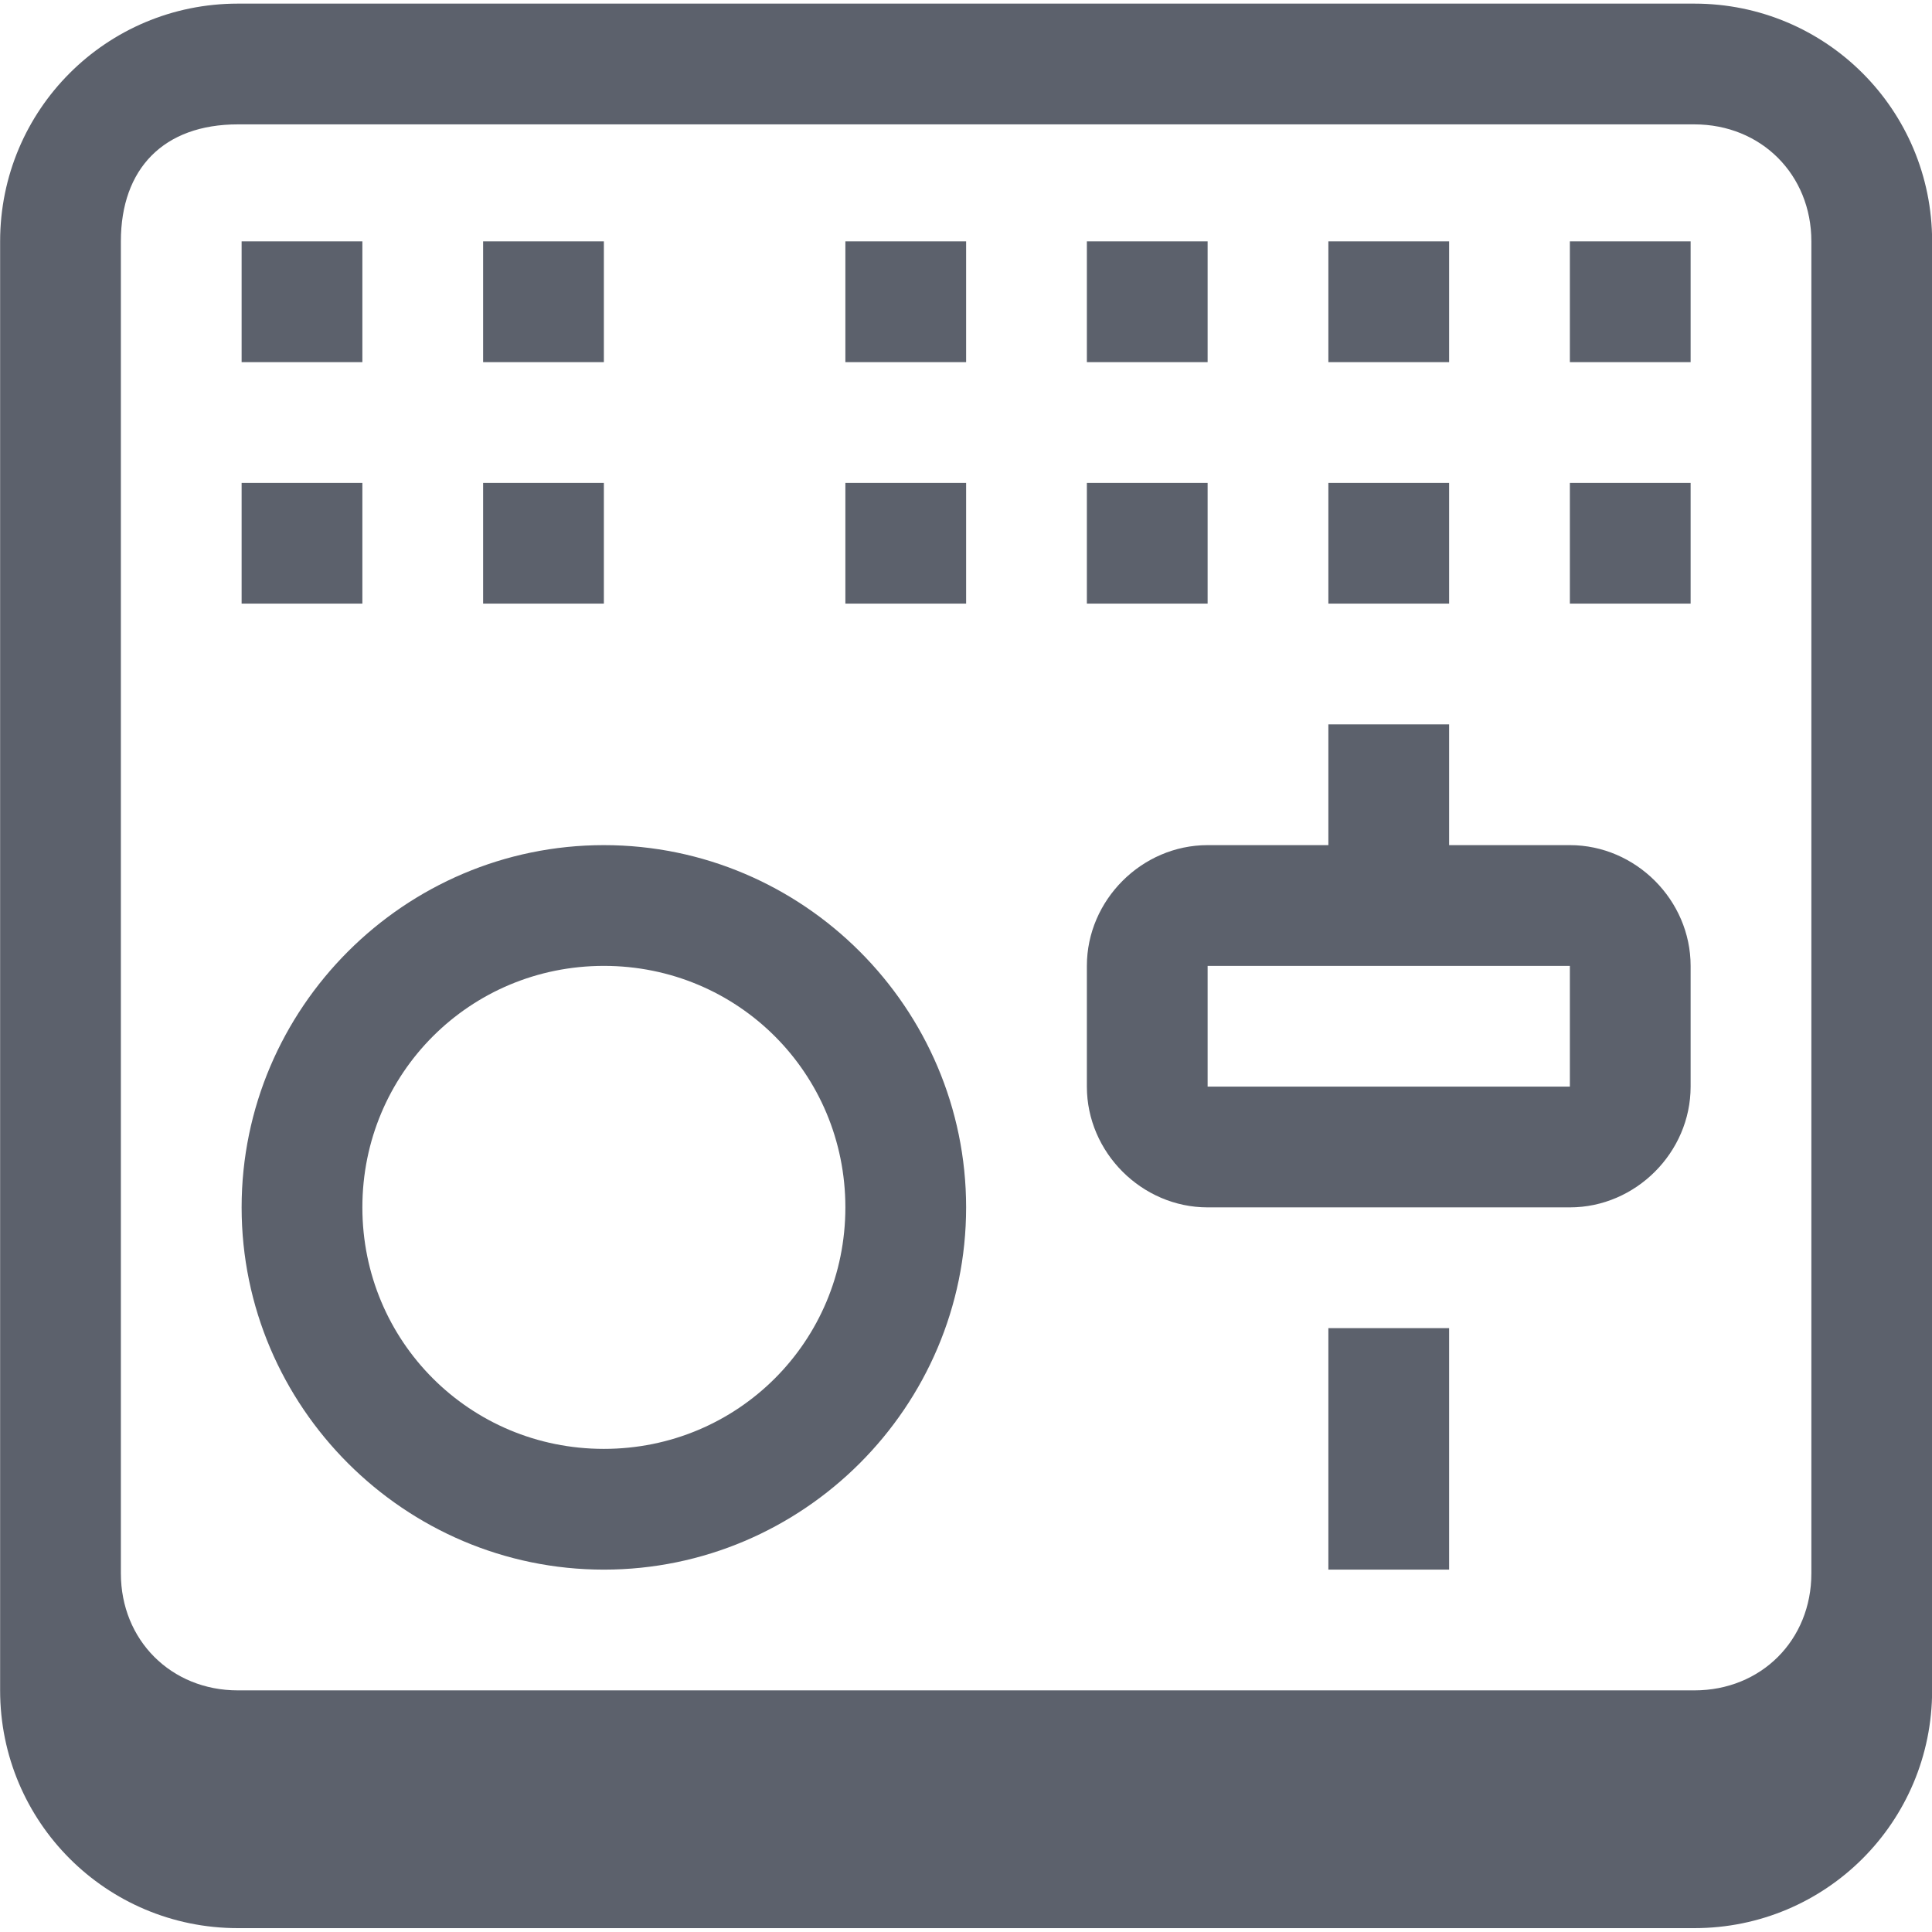 <svg xmlns="http://www.w3.org/2000/svg" width="16" height="16" version="1.1">
 <g transform="translate(-463 145)" style="fill:#5c616c">
  <path style="fill:#5c616c" d="m464.97-144.97c-1.089 0-1.969 0.879-1.969 1.969v12c0 1.089 0.879 1.969 1.969 1.969h12.062c1.089 0 1.969-0.879 1.969-1.969v-12c0-1.089-0.879-1.969-1.969-1.969h-12.062zm0 1h12.062c0.553 0 0.969 0.416 0.969 0.969v11.031c0 0.553-0.416 0.969-0.969 0.969h-12.062c-0.553 0-0.969-0.416-0.969-0.969v-11.031c0-0.602 0.354-0.969 0.969-0.969zm0.031 0.969v1h1v-1h-1zm2 0v1h1v-1h-1zm3 0v1h1v-1h-1zm2 0v1h1v-1h-1zm2 0v1h1v-1h-1zm2 0v1h1v-1h-1zm-11 2v1h1v-1h-1zm2 0v1h1v-1h-1zm3 0v1h1v-1h-1zm2 0v1h1v-1h-1zm2 0v1h1v-1h-1zm2 0v1h1v-1h-1zm-2 2v1h-1c-0.545 0-1 0.455-1 1v1c0 0.545 0.455 1 1 1h0.188 0.812 1 0.656 0.344c0.545 0 1-0.455 1-1v-1c0-0.545-0.455-1-1-1h-1v-1h-1zm-6 1c-1.651 0-3 1.349-3 3s1.349 3 3 3 3-1.349 3-3-1.349-3-3-3zm0 1c1.111 0 2 0.89 2 2s-0.89 2-2 2-2-0.89-2-2 0.89-2 2-2zm5 0h3v1h-3v-1zm1 3v2h1v-2h-1z"/>
 </g>
</svg>
